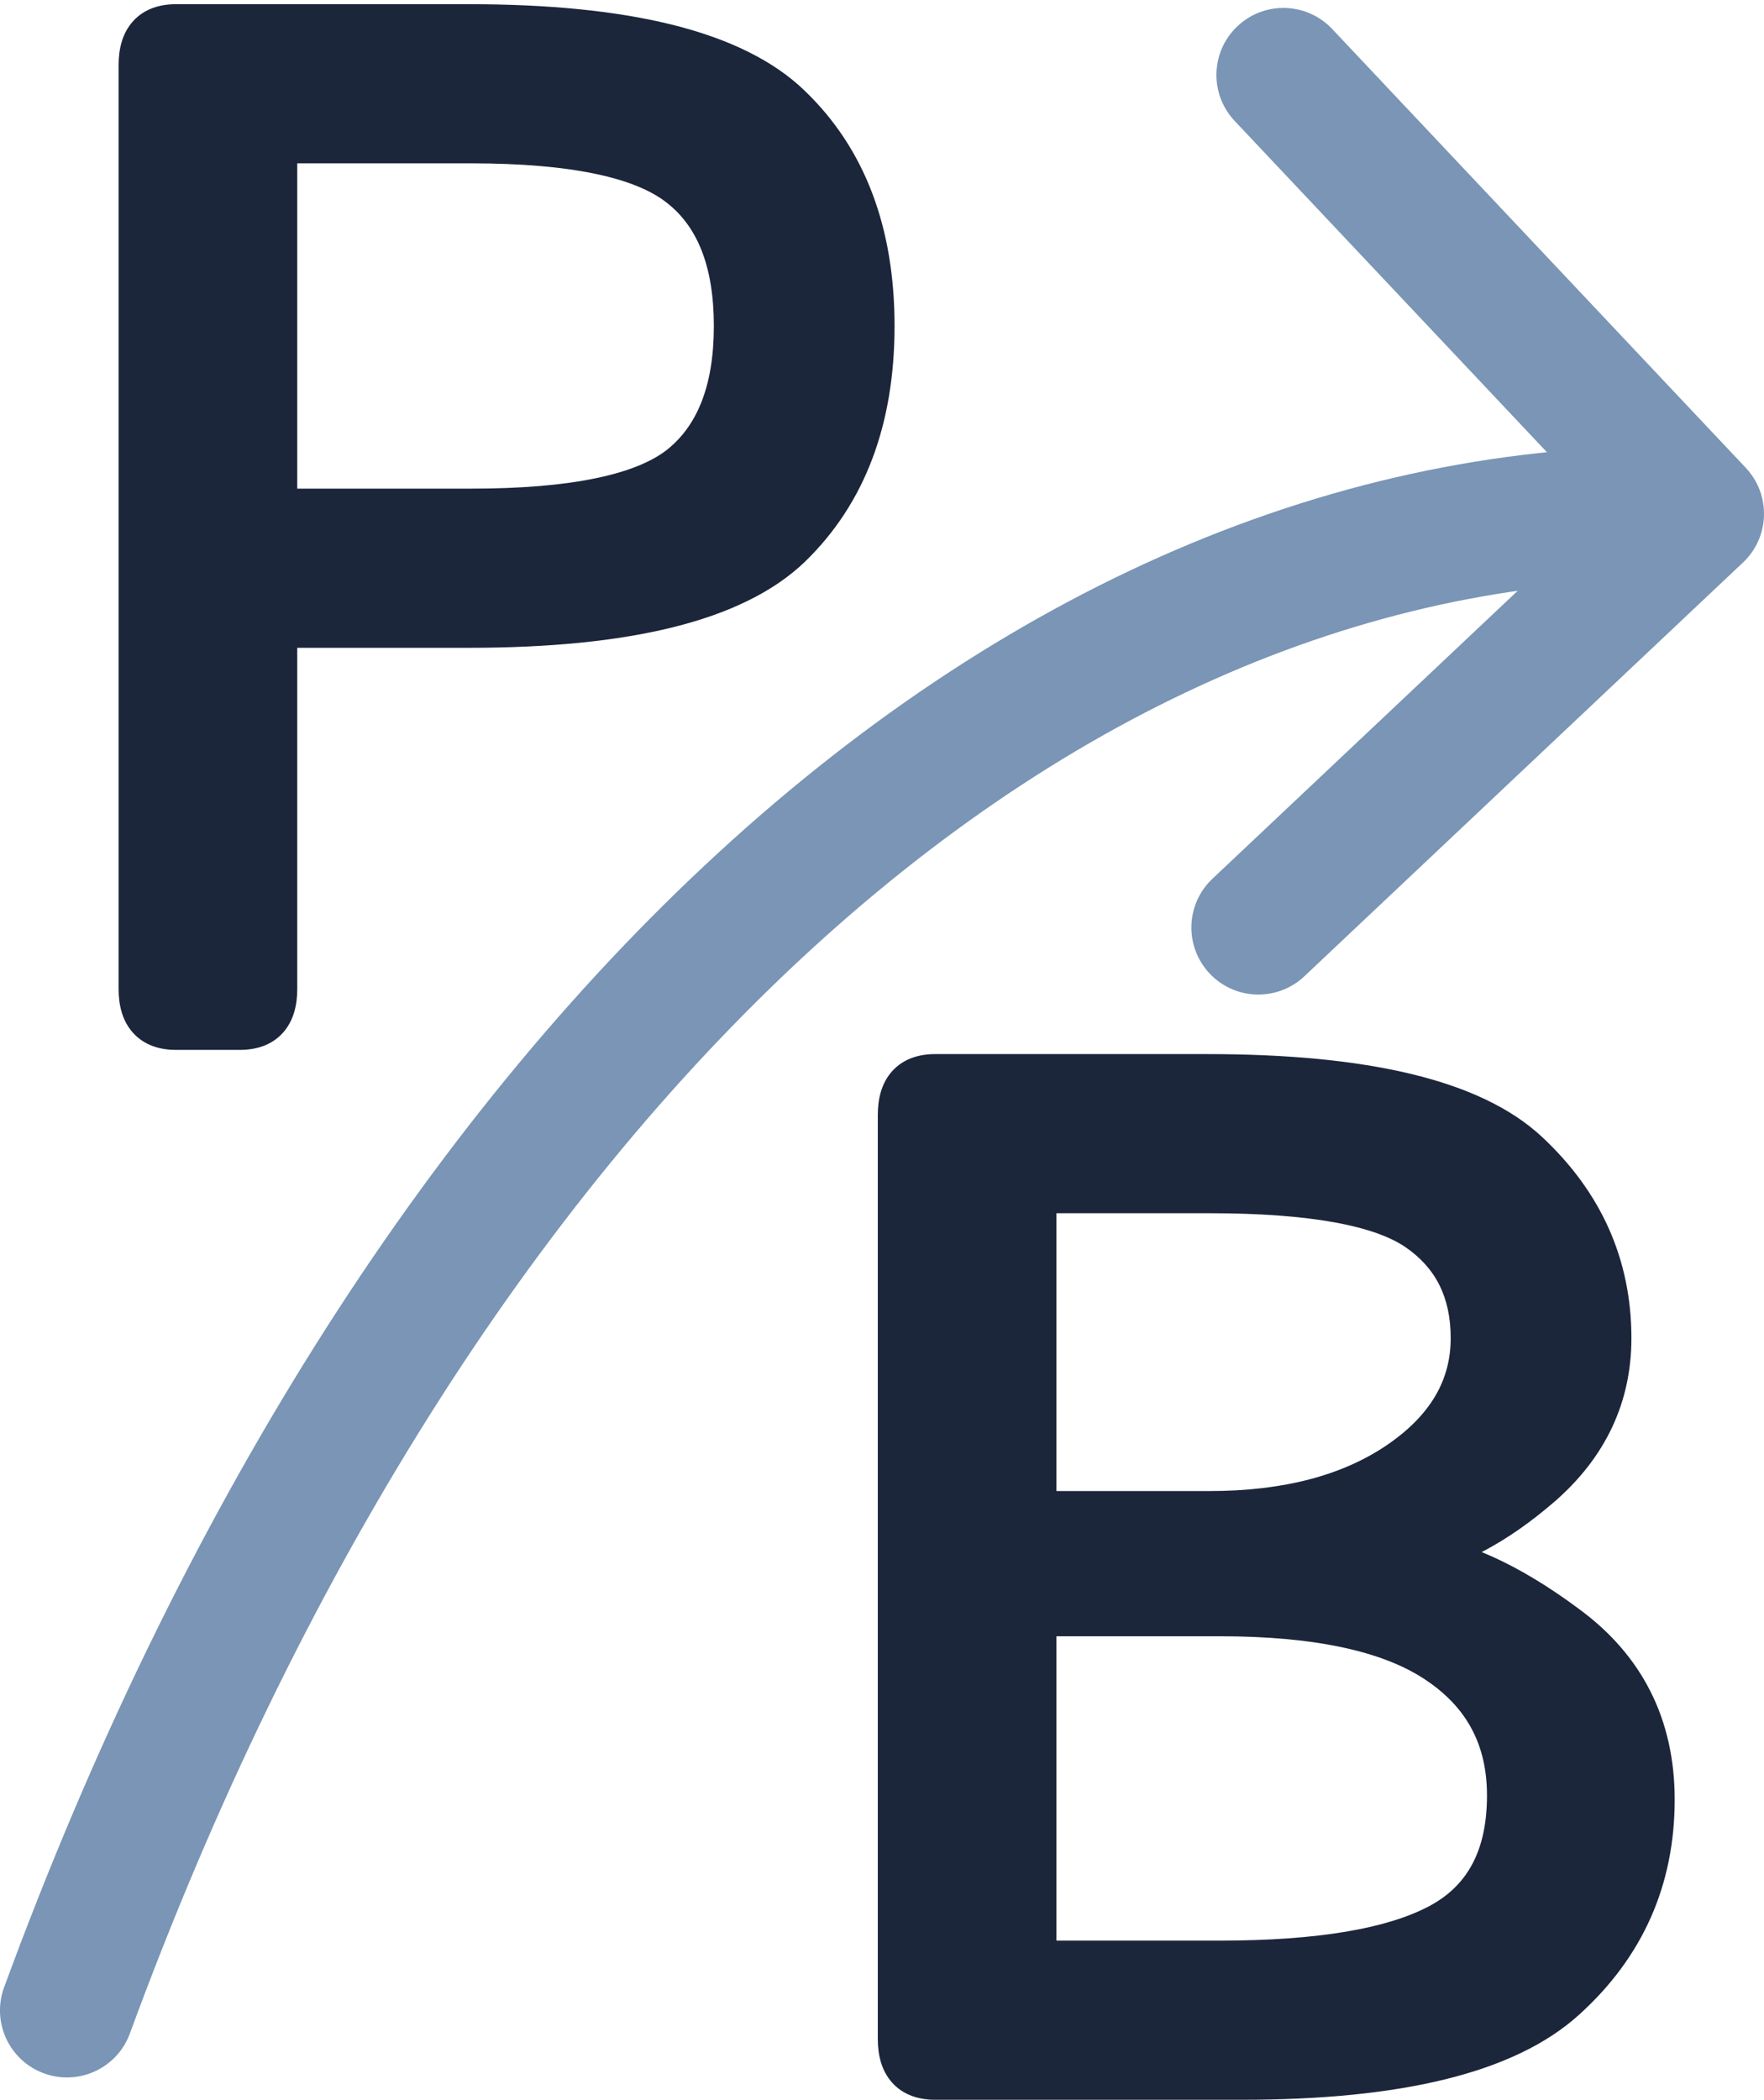 <svg width="79" height="94" viewBox="0 0 79 94" fill="none" xmlns="http://www.w3.org/2000/svg">
<g clip-path="url(#clip0_722_138)">
<path d="M41.875 93C40.833 93 40.312 92.427 40.312 91.281V49.906C40.312 48.76 40.833 48.188 41.875 48.188H54.062C61.146 48.188 65.917 49.333 68.375 51.625C70.833 53.917 72.062 56.677 72.062 59.906C72.062 62.469 71.042 64.646 69 66.438C66.958 68.208 64.979 69.25 63.062 69.562V69.656C65.167 69.844 67.51 70.896 70.094 72.812C72.698 74.708 74 77.292 74 80.562C74 84.104 72.688 87.062 70.062 89.438C67.458 91.812 62.646 93 55.625 93H41.875ZM46.312 87.875H54.625C59.104 87.875 62.385 87.323 64.469 86.219C66.552 85.115 67.594 83.167 67.594 80.375C67.594 77.792 66.531 75.792 64.406 74.375C62.302 72.958 59.042 72.25 54.625 72.25H46.312V87.875ZM46.312 67.75H54.156C57.635 67.75 60.469 67.01 62.656 65.531C64.865 64.031 65.969 62.156 65.969 59.906C65.969 57.76 65.146 56.125 63.5 55C61.854 53.875 58.74 53.312 54.156 53.312H46.312V67.75Z" fill="#1B263B"/>
<path d="M68.375 51.625L67.693 52.356L68.375 51.625ZM69 66.438L69.655 67.193L69.66 67.189L69 66.438ZM63.062 69.562L62.902 68.576L62.062 68.712V69.562H63.062ZM63.062 69.656H62.062V70.571L62.974 70.652L63.062 69.656ZM70.094 72.812L69.498 73.616L69.505 73.621L70.094 72.812ZM70.062 89.438L69.392 88.696L69.389 88.699L70.062 89.438ZM46.312 87.875H45.312V88.875H46.312V87.875ZM64.406 74.375L63.848 75.204L63.852 75.207L64.406 74.375ZM46.312 72.25V71.25H45.312V72.25H46.312ZM46.312 67.75H45.312V68.75H46.312V67.75ZM62.656 65.531L63.216 66.36L63.218 66.359L62.656 65.531ZM46.312 53.312V52.312H45.312V53.312H46.312ZM41.875 92C41.534 92 41.455 91.911 41.443 91.898C41.415 91.867 41.312 91.722 41.312 91.281H39.312C39.312 91.986 39.471 92.701 39.963 93.243C40.472 93.803 41.174 94 41.875 94V92ZM41.312 91.281V49.906H39.312V91.281H41.312ZM41.312 49.906C41.312 49.465 41.415 49.321 41.443 49.29C41.455 49.277 41.534 49.188 41.875 49.188V47.188C41.174 47.188 40.472 47.385 39.963 47.944C39.471 48.486 39.312 49.202 39.312 49.906H41.312ZM41.875 49.188H54.062V47.188H41.875V49.188ZM54.062 49.188C57.557 49.188 60.436 49.471 62.72 50.019C65.009 50.569 66.635 51.37 67.693 52.356L69.057 50.894C67.657 49.588 65.668 48.67 63.187 48.075C60.699 47.477 57.651 47.188 54.062 47.188V49.188ZM67.693 52.356C69.958 54.468 71.062 56.967 71.062 59.906H73.062C73.062 56.387 71.709 53.366 69.057 50.894L67.693 52.356ZM71.062 59.906C71.062 62.162 70.18 64.071 68.34 65.686L69.66 67.189C71.903 65.221 73.062 62.776 73.062 59.906H71.062ZM68.345 65.682C66.391 67.377 64.577 68.302 62.902 68.576L63.223 70.549C65.381 70.198 67.526 69.04 69.655 67.193L68.345 65.682ZM62.062 69.562V69.656H64.062V69.562H62.062ZM62.974 70.652C64.822 70.817 66.991 71.756 69.498 73.616L70.69 72.009C68.03 70.036 65.511 68.871 63.151 68.66L62.974 70.652ZM69.505 73.621C71.846 75.325 73 77.606 73 80.562H75C75 76.978 73.55 74.091 70.682 72.004L69.505 73.621ZM73 80.562C73 83.822 71.807 86.511 69.392 88.696L70.733 90.179C73.568 87.614 75 84.387 75 80.562H73ZM69.389 88.699C67.081 90.803 62.609 92 55.625 92V94C62.683 94 67.836 92.822 70.736 90.176L69.389 88.699ZM55.625 92H41.875V94H55.625V92ZM46.312 88.875H54.625V86.875H46.312V88.875ZM54.625 88.875C59.145 88.875 62.631 88.325 64.937 87.102L64.001 85.335C62.14 86.321 59.063 86.875 54.625 86.875V88.875ZM64.937 87.102C67.414 85.789 68.594 83.455 68.594 80.375H66.594C66.594 82.879 65.69 84.44 64.001 85.335L64.937 87.102ZM68.594 80.375C68.594 77.462 67.368 75.148 64.961 73.543L63.852 75.207C65.695 76.436 66.594 78.121 66.594 80.375H68.594ZM64.965 73.546C62.613 71.962 59.111 71.25 54.625 71.25V73.25C58.973 73.25 61.991 73.954 63.848 75.204L64.965 73.546ZM54.625 71.25H46.312V73.25H54.625V71.25ZM45.312 72.25V87.875H47.312V72.25H45.312ZM46.312 68.75H54.156V66.75H46.312V68.75ZM54.156 68.75C57.773 68.75 60.818 67.981 63.216 66.36L62.096 64.703C60.119 66.04 57.498 66.75 54.156 66.75V68.75ZM63.218 66.359C65.642 64.712 66.969 62.553 66.969 59.906H64.969C64.969 61.76 64.087 63.35 62.094 64.704L63.218 66.359ZM66.969 59.906C66.969 57.46 66.007 55.502 64.064 54.174L62.936 55.826C64.285 56.748 64.969 58.061 64.969 59.906H66.969ZM64.064 54.174C63.077 53.499 61.731 53.044 60.107 52.75C58.472 52.455 56.484 52.312 54.156 52.312V54.312C56.412 54.312 58.273 54.451 59.752 54.718C61.243 54.988 62.277 55.376 62.936 55.826L64.064 54.174ZM54.156 52.312H46.312V54.312H54.156V52.312ZM45.312 53.312V67.75H47.312V53.312H45.312Z" fill="#1B263B"/>
<path d="M7.875 46C6.833 46 6.312 45.427 6.312 44.281V2.906C6.312 1.76 6.833 1.188 7.875 1.188H21C28.083 1.188 32.865 2.385 35.344 4.781C37.823 7.156 39.062 10.427 39.062 14.594C39.062 18.76 37.823 22.042 35.344 24.438C32.865 26.812 28.083 28 21 28H12.312V44.281C12.312 45.427 11.792 46 10.75 46H7.875ZM12.312 22.875H21.094C25.677 22.875 28.802 22.229 30.469 20.938C32.135 19.625 32.969 17.51 32.969 14.594C32.969 11.677 32.135 9.573 30.469 8.281C28.802 6.969 25.677 6.312 21.094 6.312H12.312V22.875Z" fill="#1B263B"/>
<path d="M35.344 4.781L34.649 5.5L34.652 5.503L35.344 4.781ZM35.344 24.438L36.035 25.16L36.039 25.157L35.344 24.438ZM12.312 28V27H11.312V28H12.312ZM12.312 22.875H11.312V23.875H12.312V22.875ZM30.469 20.938L31.081 21.728L31.087 21.723L30.469 20.938ZM30.469 8.281L29.85 9.067L29.856 9.072L30.469 8.281ZM12.312 6.312V5.312H11.312V6.312H12.312ZM7.875 45C7.534 45 7.455 44.911 7.443 44.898C7.415 44.867 7.312 44.722 7.312 44.281H5.312C5.312 44.986 5.471 45.701 5.963 46.243C6.472 46.803 7.174 47 7.875 47V45ZM7.312 44.281V2.906H5.312V44.281H7.312ZM7.312 2.906C7.312 2.465 7.415 2.321 7.443 2.29C7.455 2.277 7.534 2.188 7.875 2.188V0.188C7.174 0.188 6.472 0.385 5.963 0.945C5.471 1.486 5.312 2.202 5.312 2.906H7.312ZM7.875 2.188H21V0.188H7.875V2.188ZM21 2.188C28.057 2.188 32.474 3.399 34.649 5.5L36.039 4.062C33.255 1.372 28.11 0.188 21 0.188V2.188ZM34.652 5.503C36.893 7.65 38.062 10.637 38.062 14.594H40.062C40.062 10.217 38.753 6.662 36.035 4.059L34.652 5.503ZM38.062 14.594C38.062 18.55 36.893 21.549 34.649 23.718L36.039 25.157C38.752 22.534 40.062 18.971 40.062 14.594H38.062ZM34.652 23.715C33.581 24.741 31.948 25.57 29.657 26.139C27.372 26.707 24.493 27 21 27V29C24.591 29 27.644 28.7 30.14 28.08C32.63 27.461 34.627 26.509 36.035 25.16L34.652 23.715ZM21 27H12.312V29H21V27ZM11.312 28V44.281H13.312V28H11.312ZM11.312 44.281C11.312 44.722 11.21 44.867 11.182 44.898C11.17 44.911 11.091 45 10.75 45V47C11.451 47 12.153 46.803 12.662 46.243C13.154 45.701 13.312 44.986 13.312 44.281H11.312ZM10.75 45H7.875V47H10.75V45ZM12.312 23.875H21.094V21.875H12.312V23.875ZM21.094 23.875C23.427 23.875 25.426 23.711 27.077 23.37C28.719 23.031 30.081 22.503 31.081 21.728L29.856 20.147C29.189 20.664 28.156 21.105 26.673 21.411C25.199 21.716 23.344 21.875 21.094 21.875V23.875ZM31.087 21.723C33.077 20.157 33.969 17.695 33.969 14.594H31.969C31.969 17.326 31.194 19.093 29.85 20.152L31.087 21.723ZM33.969 14.594C33.969 11.494 33.077 9.038 31.081 7.491L29.856 9.072C31.194 10.108 31.969 11.86 31.969 14.594H33.969ZM31.087 7.496C30.087 6.708 28.724 6.171 27.081 5.826C25.428 5.479 23.427 5.312 21.094 5.312V7.312C23.343 7.312 25.197 7.474 26.669 7.783C28.151 8.094 29.183 8.542 29.85 9.067L31.087 7.496ZM21.094 5.312H12.312V7.312H21.094V5.312ZM11.312 6.312V22.875H13.312V6.312H11.312Z" fill="#1B263B"/>
<path d="M78.058 25.183C79.264 24.046 79.319 22.147 78.183 20.942L59.66 1.297C58.523 0.092 56.625 0.036 55.419 1.173C54.214 2.309 54.158 4.208 55.294 5.414L71.759 22.875L54.297 39.34C53.092 40.477 53.036 42.375 54.173 43.581C55.309 44.786 57.208 44.842 58.414 43.706L78.058 25.183ZM34.237 40.351L32.208 38.141L32.208 38.141L34.237 40.351ZM0.184 88.966C-0.387 90.521 0.41 92.245 1.966 92.816C3.521 93.387 5.245 92.59 5.816 91.034L0.184 88.966ZM76.088 20.001C60.654 19.548 45.501 25.941 32.208 38.141L36.265 42.561C48.653 31.191 62.346 25.6 75.912 25.999L76.088 20.001ZM32.208 38.141C18.934 50.324 7.915 67.915 0.184 88.966L5.816 91.034C13.303 70.649 23.859 53.948 36.265 42.561L32.208 38.141Z" fill="#7A95B5"/>
</g>
<defs>
<clipPath id="clip0_722_138">
<rect width="79" height="94" fill="white"/>
</clipPath>
</defs>
</svg>
